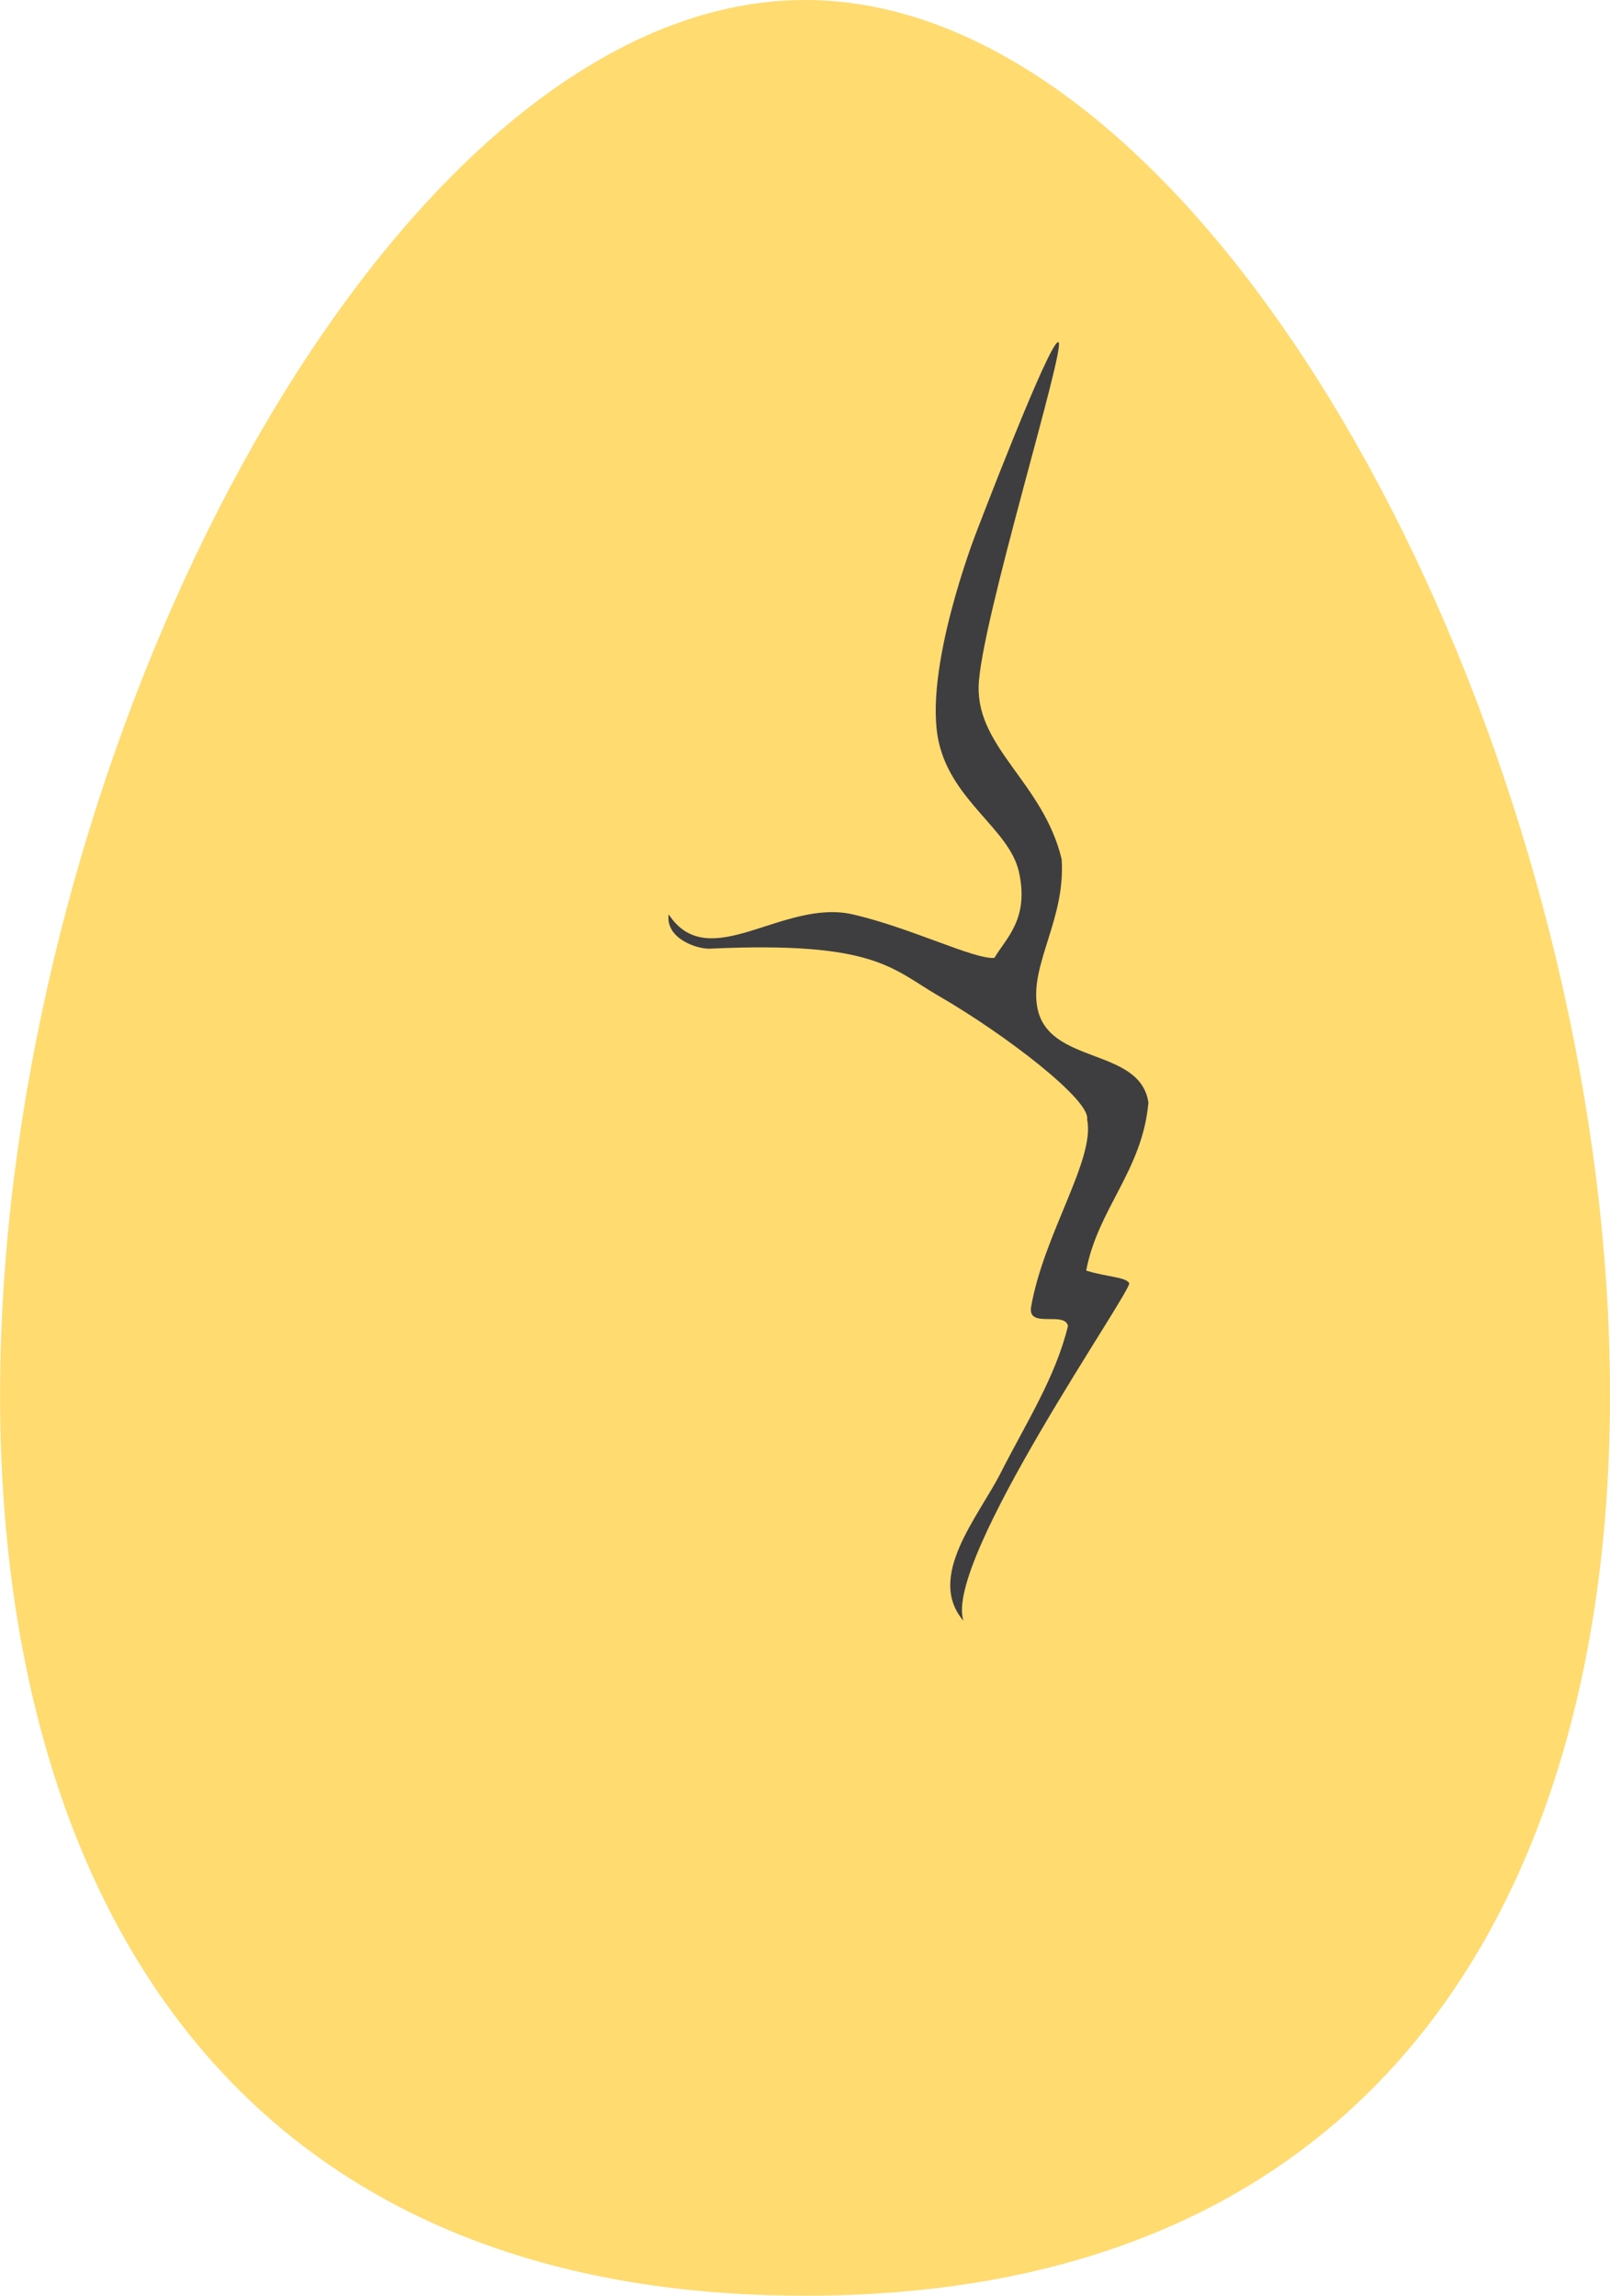<svg xmlns="http://www.w3.org/2000/svg" xmlns:xlink="http://www.w3.org/1999/xlink"
    viewBox="0 0 304.53 434.11">
    <defs>
        <style>.cls-1{fill:#ffdb70;}.cls-2{fill:#3e3e40;fill-rule:evenodd;}</style>
        <radialGradient id="Degradado_sin_nombre_10" cx="-38.92" cy="653.22" r="300.49"
            gradientTransform="translate(173.55 405.99) scale(0.55 0.1)"
            gradientUnits="userSpaceOnUse">
            <stop offset="0" stop-color="#4c5859" stop-opacity="0.3" />
            <stop offset="0.11" stop-color="#4c5859" stop-opacity="0.25" />
            <stop offset="0.61" stop-color="#4c5859" stop-opacity="0.06" />
            <stop offset="1" stop-color="#4c5859" stop-opacity="0" />
        </radialGradient>
    </defs>
    <title>Asset 1@1x</title>
    <g id="Layer_2" data-name="Layer 2">
        <g id="Layer_1-2" data-name="Layer 1">
            <path class="cls-1"
                d="M152.27,434.09C-107.44,434.09,15,0,152.27,0S412,434.09,152.27,434.09Z" />
            <path class="cls-2"
                d="M200.19,64.69c1.64.5-14.82,53.42-15.08,65.13s12.26,18.29,15.7,32.64c.77,11.29-6,19.79-4.64,27.85,1.9,11.18,19.45,7.56,21.05,18.16-1.12,12.84-9.56,20.07-11.77,31.78,4.06,1.25,7.31,1.17,8.13,2.34S178.44,295,182.23,306.46c-7.09-8.3,2.77-19.59,7-27.86,4.79-9.45,10.43-18.16,12.78-27.89-.64-2.82-7.53.52-7-3.47,2.38-13.89,12.2-28,10.62-35.58.69-3.63-15.46-16.06-28.13-23.38-8.84-5.12-12-10.35-43.22-8.9-2.44.11-8.45-1.93-7.8-6.48,7.63,11.55,21.56-3.05,34.84,0,10.91,2.51,23.06,8.58,26.77,8.22,2.24-3.78,6.64-7.4,4.62-16.35-1.88-8.05-12.58-13.23-15.13-24.39-3.09-13.59,7-39.49,7-39.49S198.57,64.2,200.19,64.69Z" />
        </g>
    </g>
</svg>